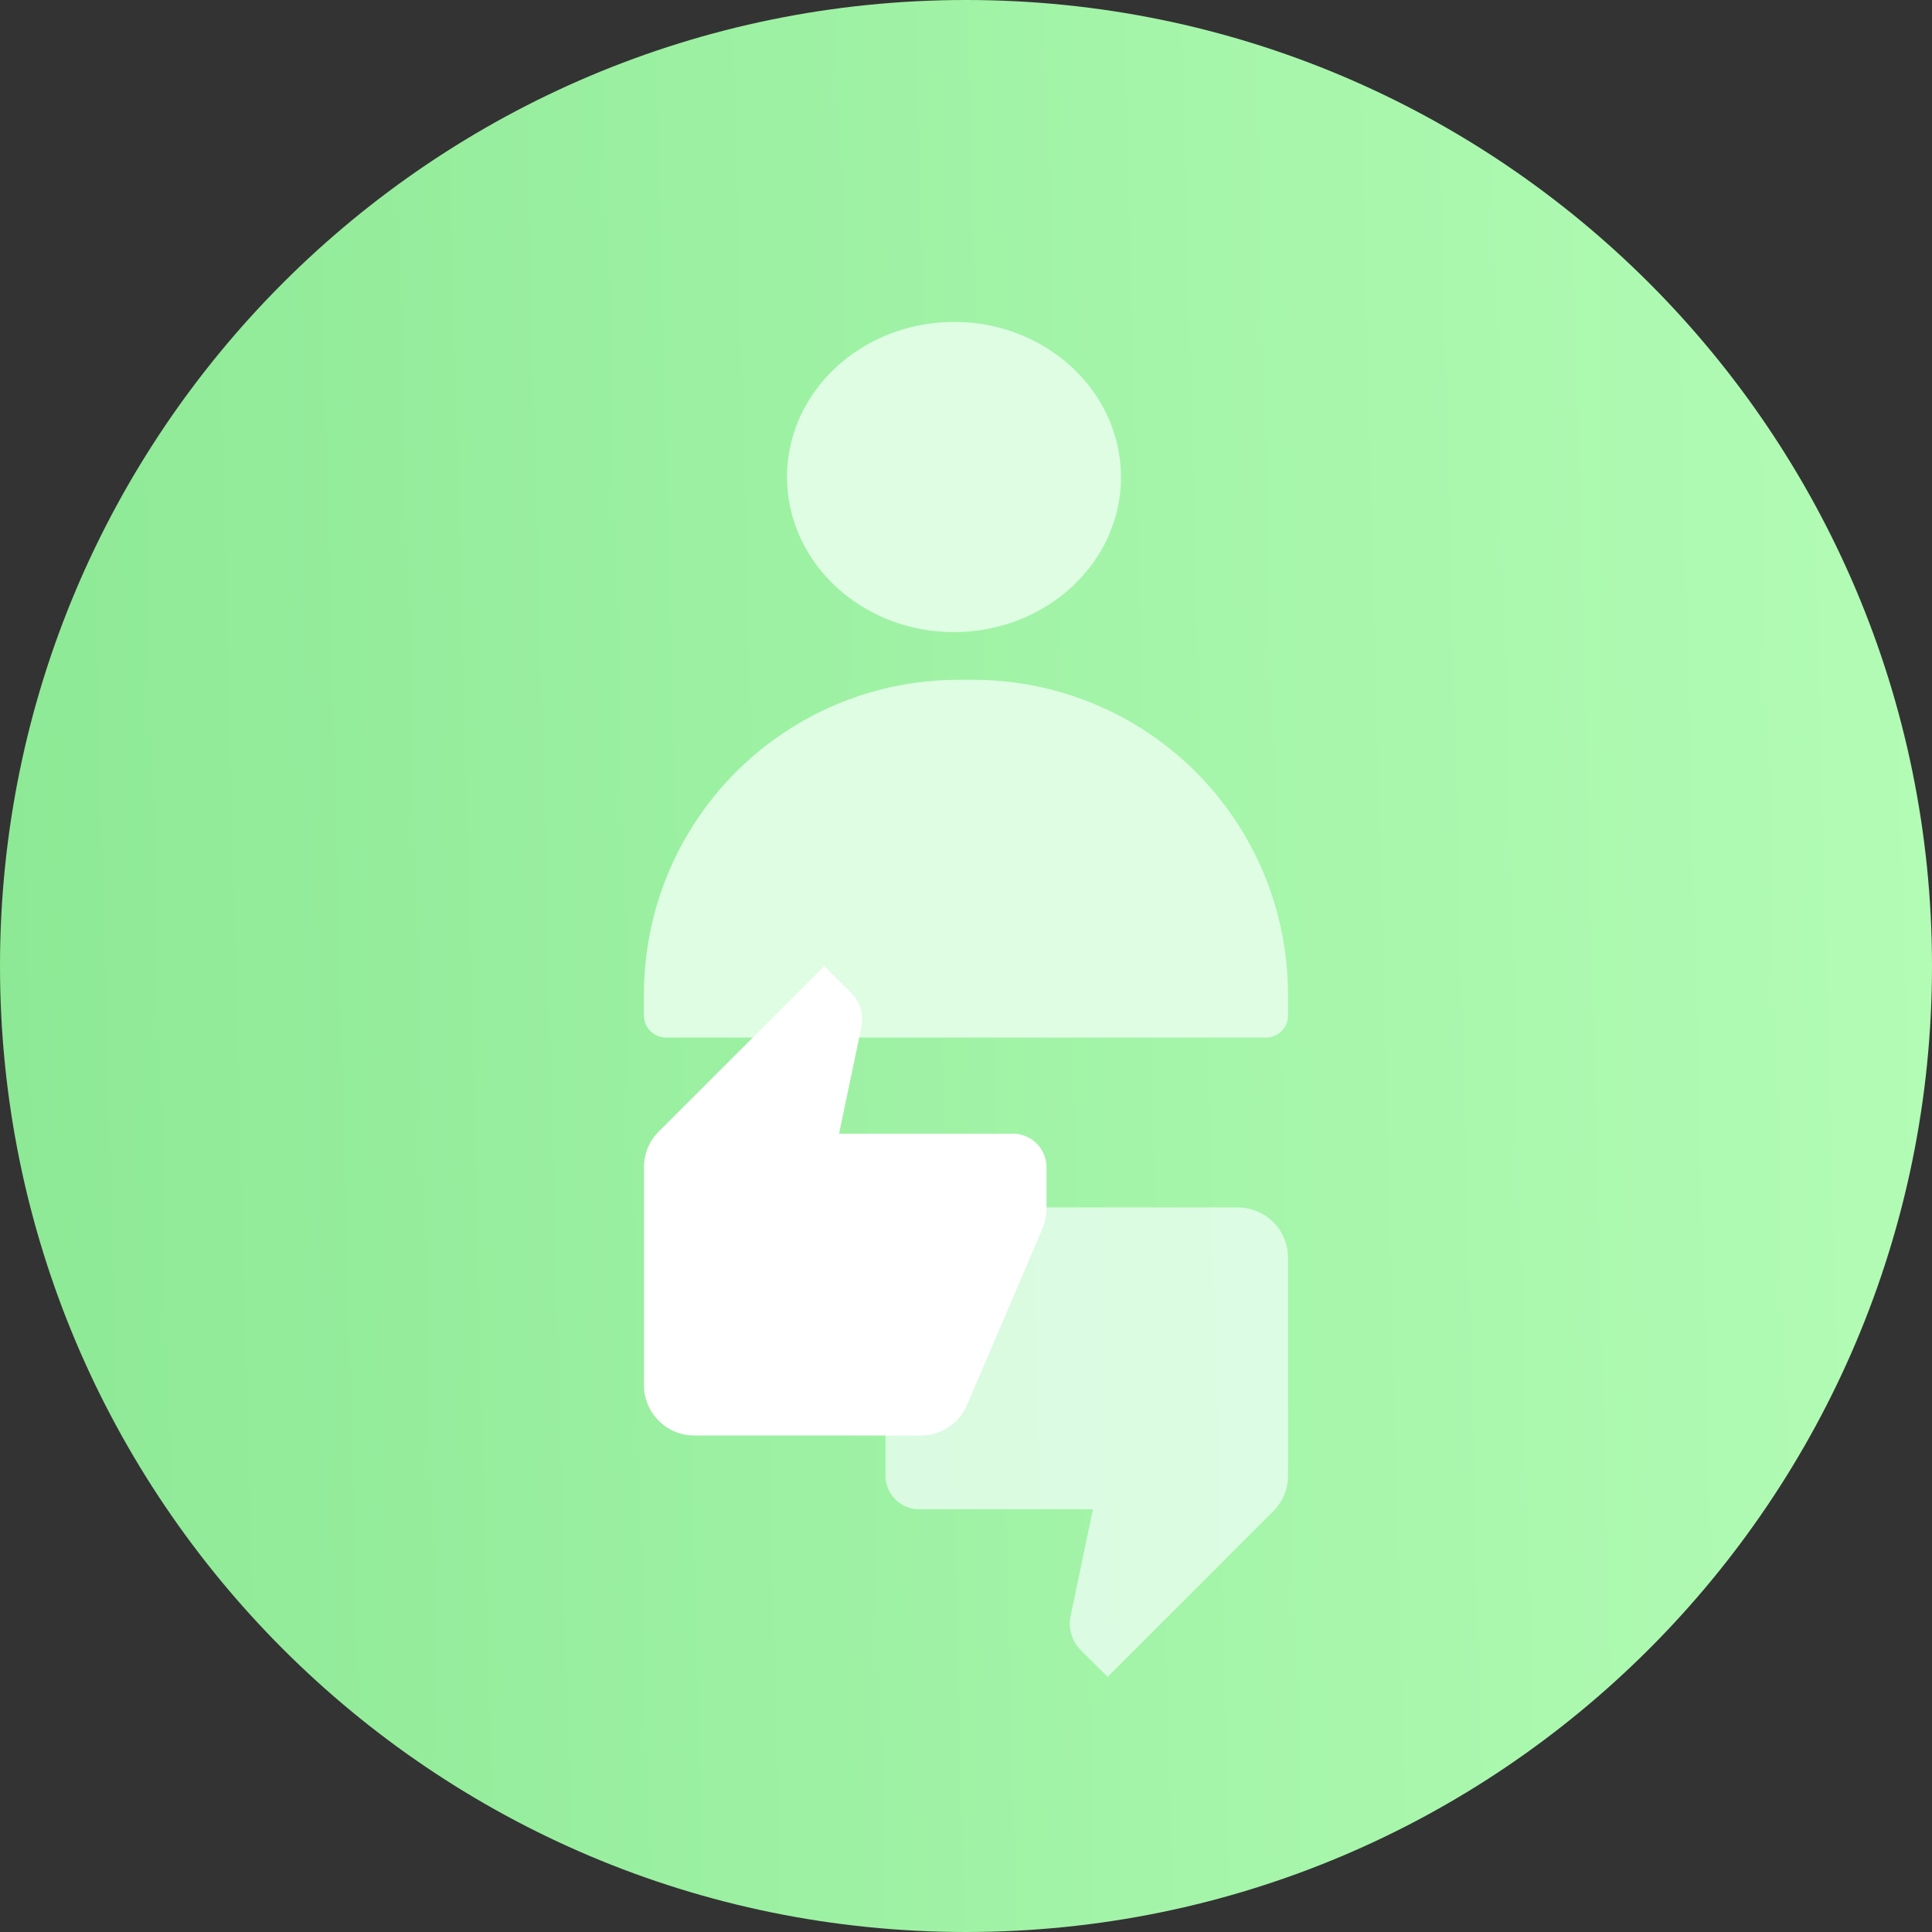 <svg width="24" height="24" fill="none" xmlns="http://www.w3.org/2000/svg"><rect width="100%" height="100%" fill="#333333" stroke="none"/><path fill-rule="evenodd" clip-rule="evenodd" d="M12 24c6.627 0 12-5.373 12-12S18.627 0 12 0 0 5.373 0 12s5.373 12 12 12z" fill="url(#a)"/><path d="M11 18.332c0 .229.188.416.417.416h2.16l-.277 1.323a.466.466 0 0 0 .127.429l.332.331 2.058-2.058a.62.62 0 0 0 .183-.441v-2.708a.624.624 0 0 0-.625-.625h-2.813a.623.623 0 0 0-.574.381l-.944 2.205a.624.624 0 0 0-.044.226v.521z" fill="#F4FFFB" fill-opacity=".7"/><path d="M13.32 4.564A2.15 2.15 0 0 0 11.852 4c-1.146 0-2.075.862-2.075 1.925 0 1.064.928 1.927 2.074 1.927 1.145 0 2.074-.862 2.074-1.925 0-.511-.218-1.001-.607-1.363z" fill="#DEFDE3"/><path fill-rule="evenodd" clip-rule="evenodd" d="M12.103 8.445h-.204a3.907 3.907 0 0 0-3.9 3.896v.275c0 .15.123.273.275.273h7.452a.274.274 0 0 0 .274-.273v-.275a3.909 3.909 0 0 0-3.897-3.896z" fill="#DEFDE3"/><path d="M13 14.5a.418.418 0 0 0-.417-.417h-2.16l.277-1.322a.466.466 0 0 0-.127-.43L10.24 12l-2.058 2.058A.622.622 0 0 0 8 14.5v2.707c0 .346.28.625.625.625h2.813c.258 0 .48-.156.575-.38l.943-2.205A.631.631 0 0 0 13 15.02v-.52z" fill="#fff"/><defs><linearGradient id="a" x1="24" y1="0" x2="-.598" y2=".63" gradientUnits="userSpaceOnUse"><stop stop-color="#B3FCB6"/><stop offset="1" stop-color="#8DE995"/></linearGradient></defs></svg>